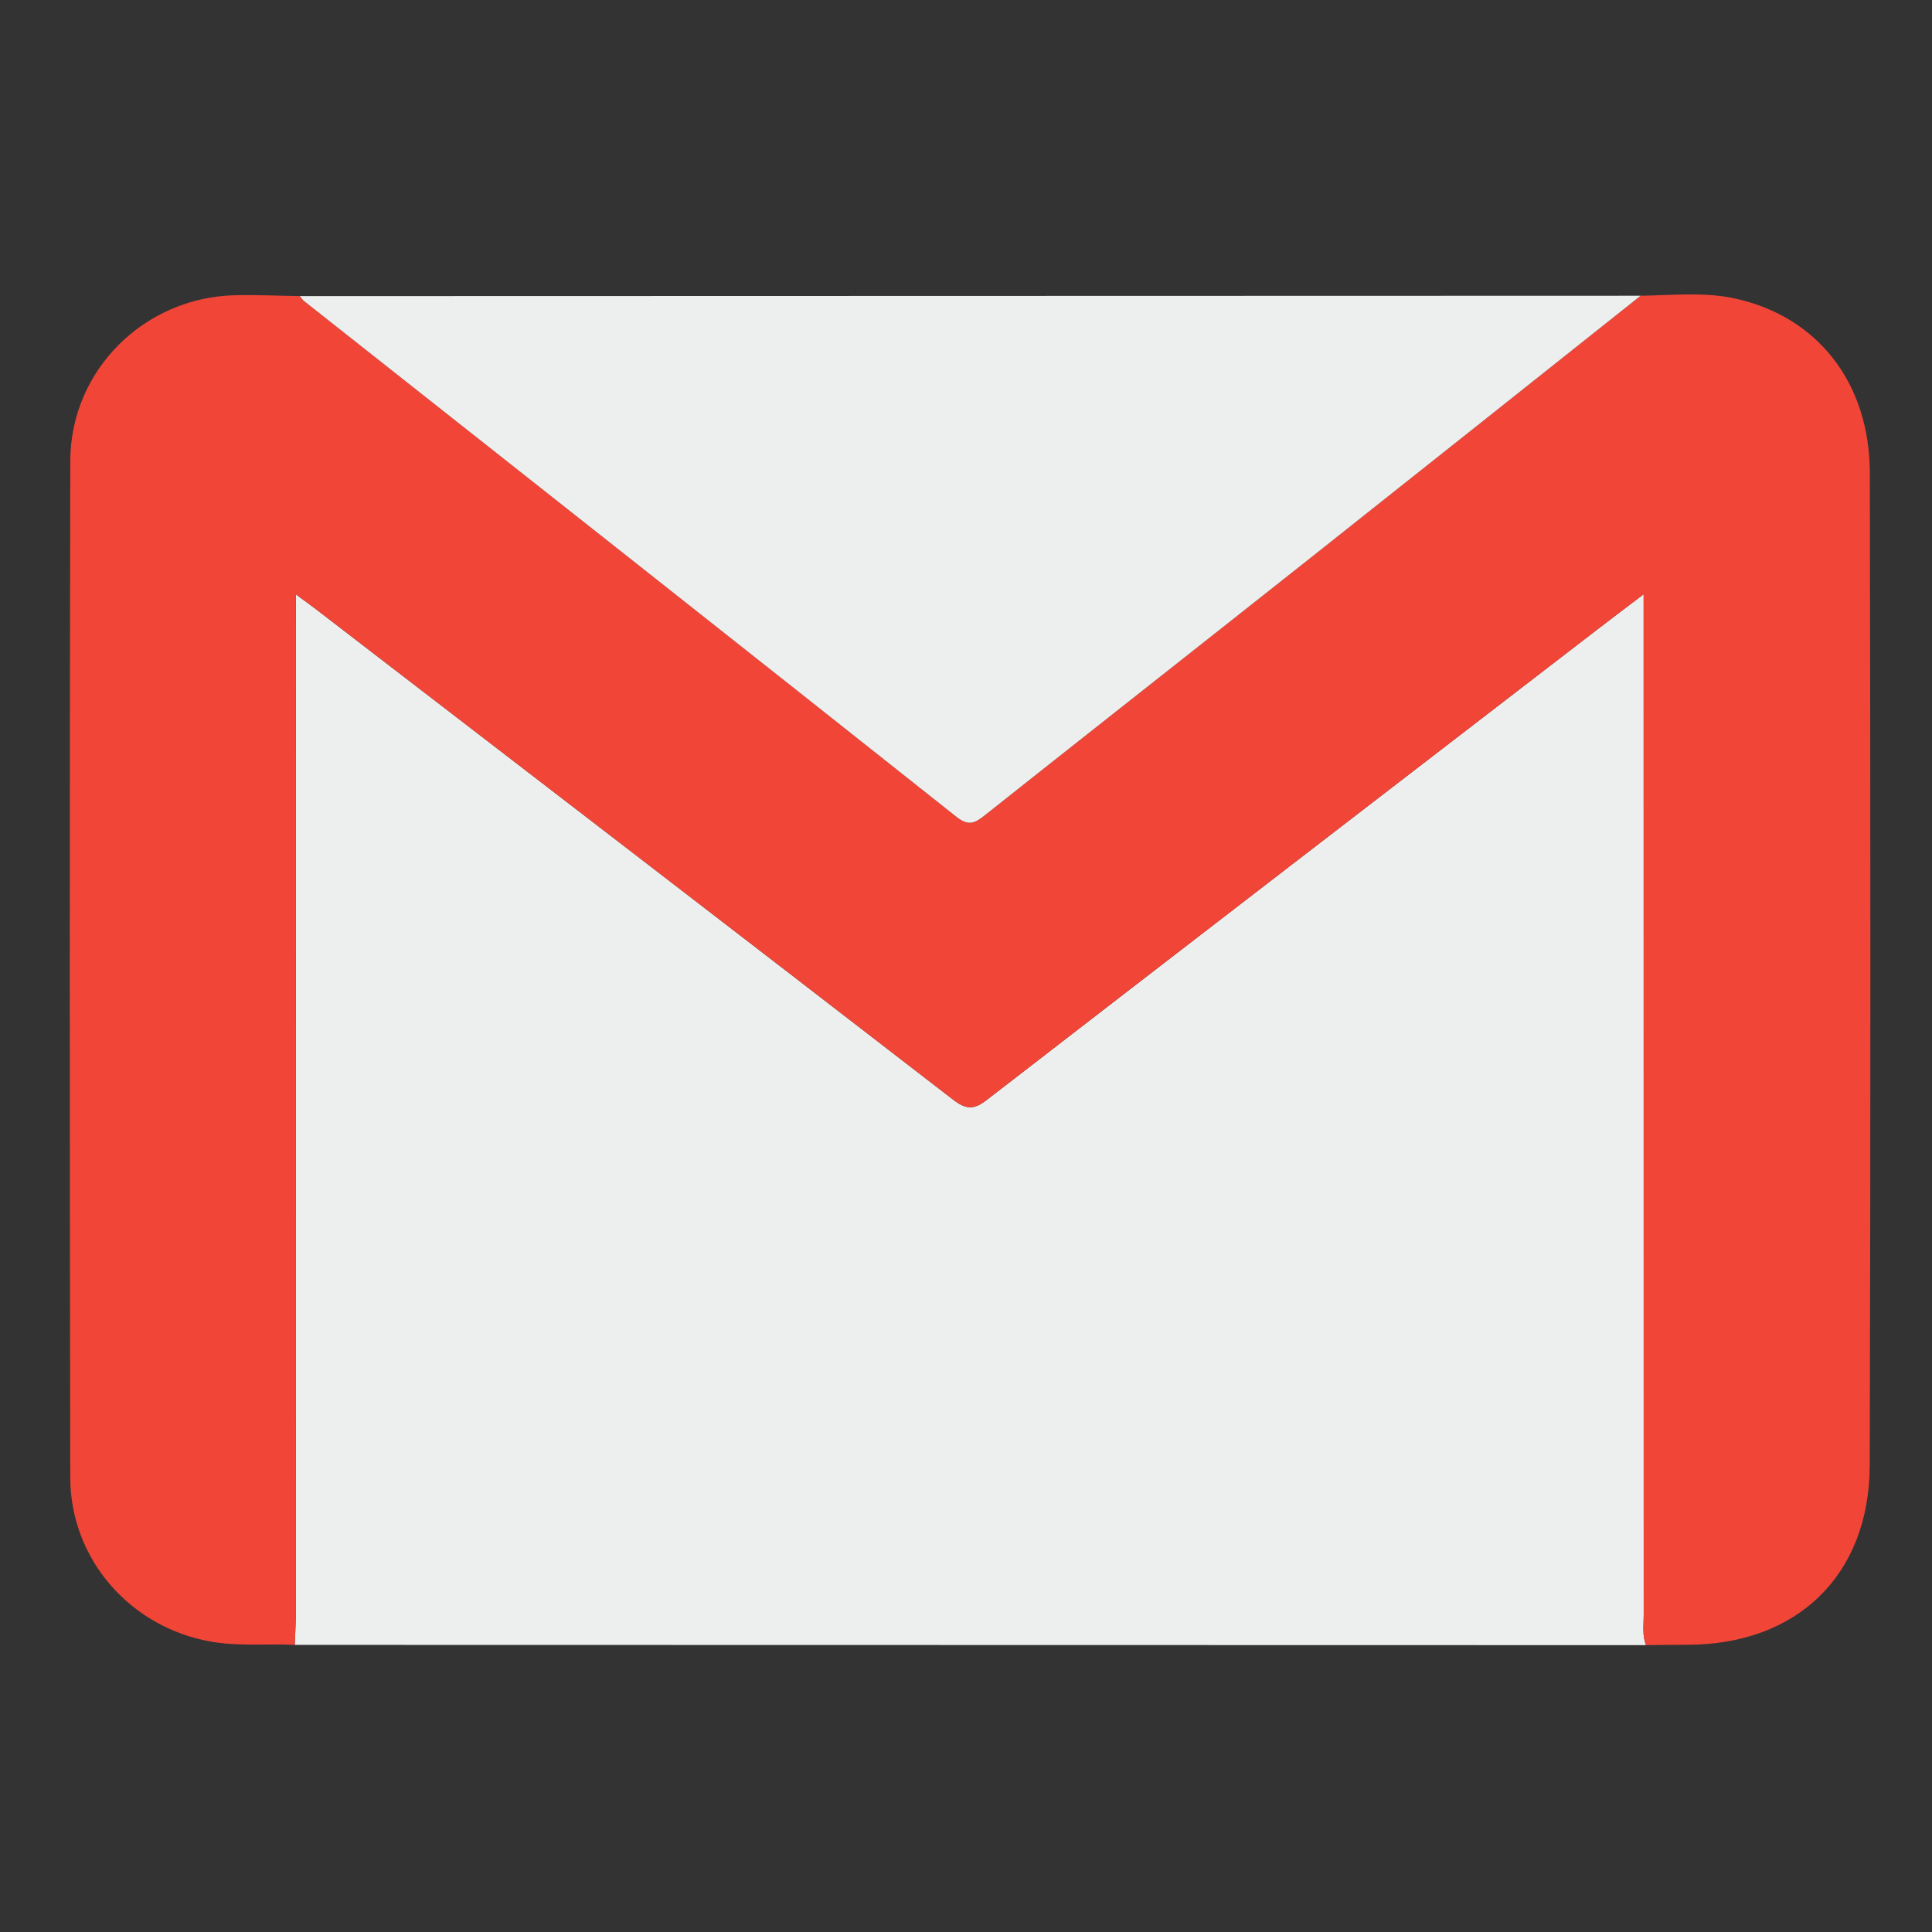 <?xml version="1.0" encoding="utf-8"?>
<!-- Generator: Adobe Illustrator 16.0.3, SVG Export Plug-In . SVG Version: 6.00 Build 0)  -->
<!DOCTYPE svg PUBLIC "-//W3C//DTD SVG 1.1 Tiny//EN" "http://www.w3.org/Graphics/SVG/1.1/DTD/svg11-tiny.dtd">
<svg version="1.1" baseProfile="tiny" id="Layer_1" xmlns="http://www.w3.org/2000/svg" xmlns:xlink="http://www.w3.org/1999/xlink"
	 x="0px" y="0px"  viewBox="0 0 1000 1000" xml:space="preserve">
<rect x="0" y="0" width="1000" height="1000" fill="#333333" stroke="none"/>
<g>
	<path display="none" fill-rule="evenodd" fill="#FFFFFF" d="M1002.389,503.585c0,163.077-0.078,326.156,0.231,489.234
		c0.015,8.191-1.61,9.803-9.801,9.796c-326.953-0.267-653.908-0.267-980.861,0c-8.19,0.007-9.803-1.605-9.797-9.796
		C2.429,665.866,2.429,338.913,2.162,11.958c-0.007-8.19,1.604-9.803,9.796-9.797c326.953,0.268,653.906,0.268,980.86,0.001
		c8.19-0.007,9.816,1.603,9.802,9.796C1002.311,175.833,1002.389,339.709,1002.389,503.585z M155.152,153.262
		c-11.153-0.171-22.315-0.7-33.459-0.451c-46.958,1.045-85.217,38.738-85.313,85.776c-0.366,175.405-0.333,350.811-0.012,526.216
		c0.078,42.626,31.501,77.852,73.242,84.964c14.315,2.44,28.637,0.93,42.939,1.622c233.141,0.044,466.284,0.09,699.425,0.134
		c7.165-0.067,14.332-0.189,21.497-0.192c56.629-0.038,94.136-35.968,94.299-92.882c0.492-171.236,0.381-342.476,0.045-513.713
		c-0.093-46.679-27.156-80.958-69.824-90.244c-16.066-3.497-32.519-1.631-48.815-1.415c-29.863,0.01-59.727,0.019-89.59,0.027
		C558.107,153.157,356.63,153.209,155.152,153.262z"/>
	<path fill-rule="evenodd" fill="#EDEFEE" d="M851.975,851.523c-233.142-0.044-466.284-0.09-699.425-0.134
		c0.188-5.169,0.54-10.339,0.541-15.508c0.028-171.36,0.023-342.722,0.023-514.083c0-4.098,0-8.195,0-14.17
		c4.974,3.671,7.846,5.716,10.64,7.864c109.878,84.483,219.8,168.909,329.497,253.628c6.536,5.047,10.619,5.518,17.322,0.336
		c104.944-81.125,210.098-161.979,315.211-242.885c7.669-5.903,15.402-11.725,24.961-18.996c0,7.1,0,11.39,0,15.678
		c0,170.962-0.007,341.925,0.034,512.888C850.779,841.28,849.974,846.522,851.975,851.523z"/>
	<path fill-rule="evenodd" fill="#F14538" d="M851.975,851.523c-2.001-5.001-1.195-10.243-1.196-15.382
		c-0.041-170.963-0.034-341.925-0.034-512.888c0-4.288,0-8.578,0-15.678c-9.559,7.271-17.292,13.093-24.961,18.996
		C720.67,407.478,615.517,488.332,510.572,569.457c-6.703,5.182-10.786,4.711-17.322-0.336
		c-109.696-84.719-219.618-169.146-329.497-253.628c-2.794-2.148-5.667-4.192-10.64-7.864c0,5.975,0,10.073,0,14.17
		c0,171.361,0.004,342.722-0.023,514.083c-0.001,5.169-0.353,10.339-0.541,15.508c-14.303-0.692-28.624,0.818-42.939-1.622
		c-41.741-7.112-73.164-42.338-73.242-84.964c-0.321-175.405-0.354-350.812,0.012-526.216c0.097-47.039,38.356-84.731,85.313-85.776
		c11.144-0.249,22.306,0.279,33.459,0.451c0.773,0.89,1.428,1.931,2.337,2.648C270.056,244.824,382.7,333.637,495.073,422.795
		c6.566,5.211,9.864,2.986,14.997-1.084c55.882-44.319,111.966-88.386,167.883-132.662c57.14-45.242,114.154-90.642,171.224-135.973
		c16.297-0.216,32.749-2.082,48.815,1.415c42.668,9.287,69.731,43.565,69.824,90.244c0.336,171.237,0.447,342.477-0.045,513.713
		c-0.163,56.914-37.67,92.844-94.299,92.882C866.307,851.334,859.14,851.456,851.975,851.523z"/>
	<path fill-rule="evenodd" fill="#EDEFEE" d="M849.176,153.077c-57.069,45.331-114.084,90.73-171.224,135.973
		c-55.917,44.276-112.001,88.342-167.883,132.662c-5.133,4.07-8.431,6.295-14.997,1.084
		C382.7,333.637,270.056,244.824,157.489,155.91c-0.91-0.717-1.564-1.758-2.337-2.648c201.478-0.052,402.956-0.105,604.434-0.158
		C789.449,153.096,819.313,153.087,849.176,153.077z"/>
</g>
</svg>
